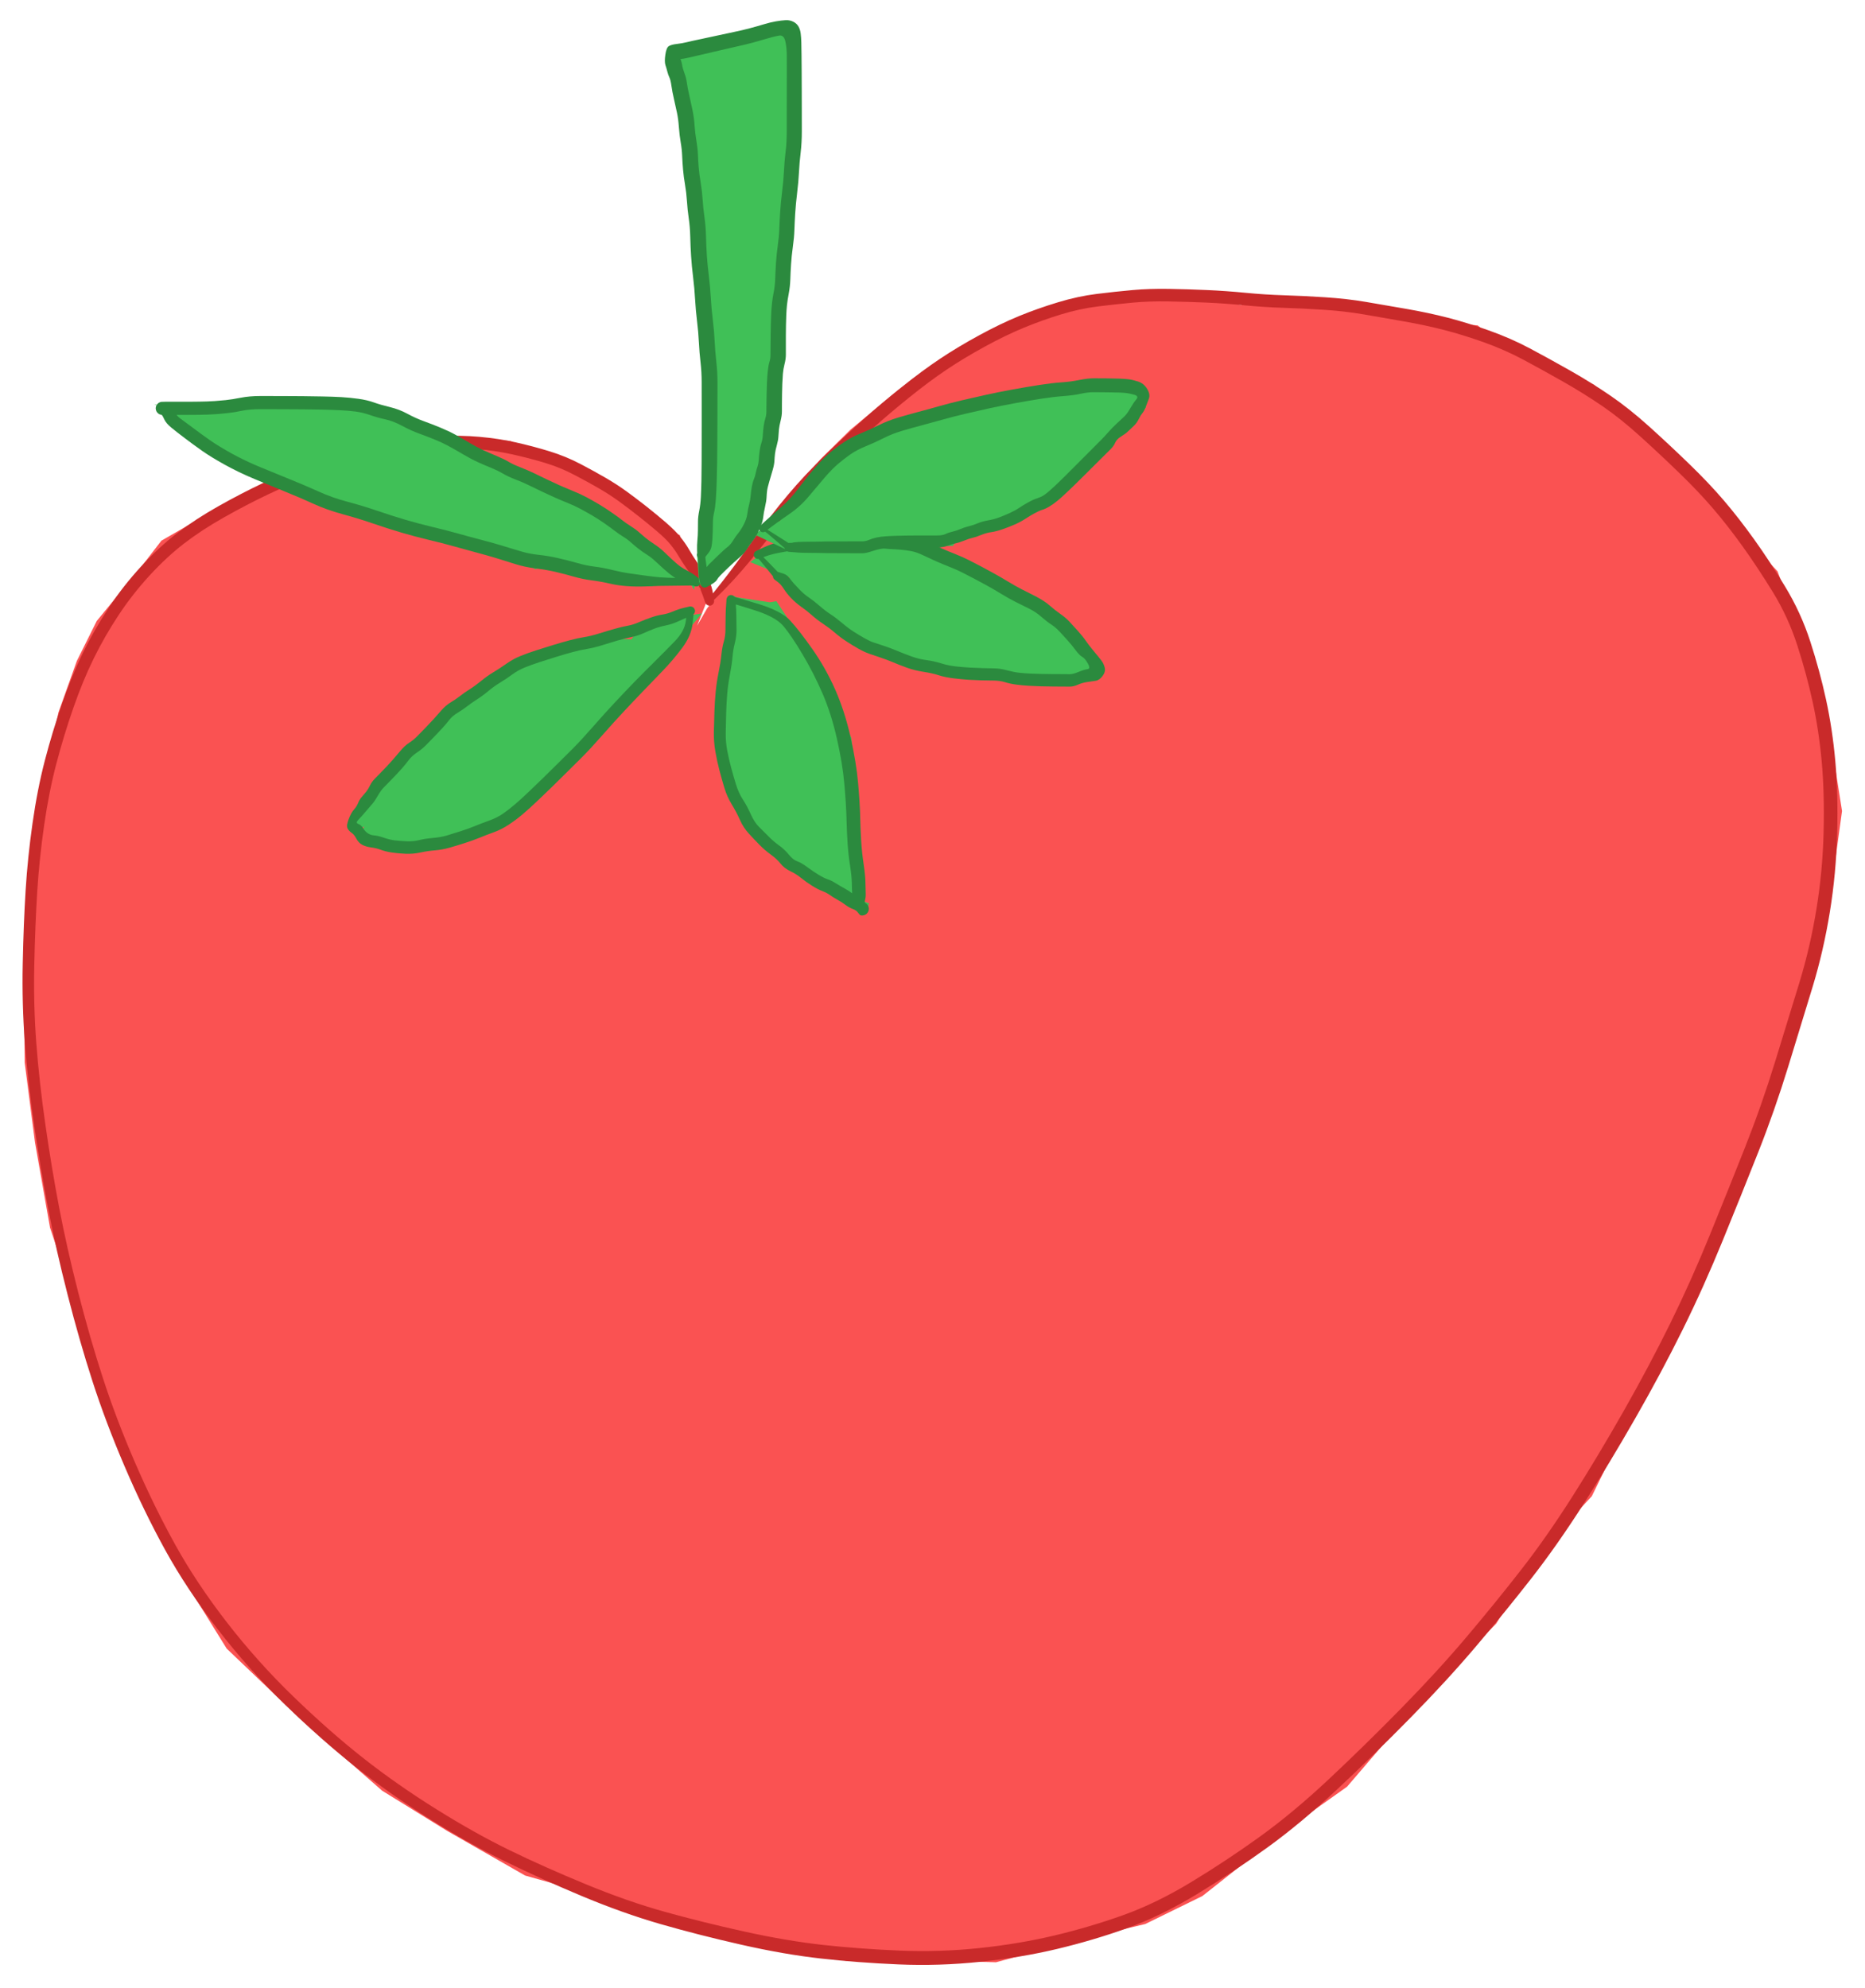 <svg version="1.1" xmlns="http://www.w3.org/2000/svg" viewBox="0 0 707.993 754.763" width="707.993" height="754.763">
  <!-- svg-source:excalidraw -->
  
  <defs>
    <style class="style-fonts">
      @font-face {
        font-family: "Virgil";
        src: url("https://excalidraw.com/Virgil.woff2");
      }
      @font-face {
        font-family: "Cascadia";
        src: url("https://excalidraw.com/Cascadia.woff2");
      }
    </style>
  </defs>
  <g transform="translate(269.371 228.219) rotate(0 84.625 200.024)" stroke="none"><path d="M0.35 -1.87 L1.2 -1.88 L-3.59 -4.65 L-3.79 -9.39 L-4.47 -9.53 L-5.89 -14.72 L-9.71 -19.14 L-11.3 -25.1 L-18.32 -27.54 L-27.02 -34 L-37.06 -41 L-43.6 -47.12 L-48.9 -50.23 L-64.79 -55.78 L-75.54 -60.78 L-92.09 -62.33 L-105.1 -60.79 L-119.4 -61.32 L-137.05 -56.45 L-155.58 -48.97 L-174.84 -39.96 L-190.86 -32.88 L-208.1 -22.96 L-215.87 -12.9 L-232.63 7.5 L-240.2 22.69 L-247.22 42.34 L-251.61 64.62 L-255.41 89.45 L-258.64 114.75 L-260.33 142.3 L-260 175.15 L-256.08 205.53 L-250.38 237.85 L-240.73 266.78 L-229.63 307.46 L-218.93 333.22 L-201.22 368.76 L-183.32 397.65 L-154.74 424.93 L-124.3 451.6 L-99.58 466.88 L-70.02 483.81 L-43.3 491.34 L-10.25 503.76 L18.96 509.38 L52.5 516.32 L78.89 515.85 L108.72 516.74 L141.01 507.99 L165.35 502.23 L187.06 491.6 L218.73 466.6 L241.99 450.09 L271.04 416.21 L298.6 388.19 L315.28 361 L334.9 339.81 L352.47 304.08 L373.32 266.9 L385.86 234.55 L399.93 199.71 L409.54 167.28 L420.62 134.29 L425.6 111.1 L429.9 79.68 L425.16 49.44 L421.92 31.88 L413.99 11.67 L405.42 -11.33 L390.85 -26.82 L380 -42.19 L367.72 -50.9 L351.87 -67.37 L335.65 -82.22 L324.25 -86.36 L303.68 -94.73 L291.61 -104.68 L273.08 -106.32 L260.44 -110.87 L242.94 -113.58 L230.65 -114.1 L212 -113.26 L201.77 -112.36 L184.8 -117.58 L171.17 -118.07 L157.12 -115.97 L145.63 -116.08 L128.76 -111.48 L112.98 -105.25 L100.54 -98.6 L83.64 -86.07 L71.51 -80.04 L53.47 -65.08 L42.15 -53.92 L25.56 -34.4 L16.56 -20 L-0.96 2.78 L-4.75 9.34 L-1.4 0.93" stroke="none" stroke-width="0" fill="#fa5252" fill-rule="evenodd"></path><path fill="#c92a2a" d="M -1.68,0.42 Q -1.68,0.42 -2.53,-2.04 -3.39,-4.50 -4.21,-5.96 -5.04,-7.41 -5.98,-8.61 -6.91,-9.81 -8.66,-12.31 -10.40,-14.81 -11.81,-17.18 -13.22,-19.56 -14.96,-21.65 -16.70,-23.74 -19.87,-26.44 -23.03,-29.14 -26.93,-32.22 -30.82,-35.30 -34.35,-37.86 -37.88,-40.41 -41.82,-42.71 -45.77,-45.01 -51.23,-47.88 -56.69,-50.76 -62.62,-52.54 -68.55,-54.32 -74.86,-55.72 -81.17,-57.12 -88.16,-57.70 -95.14,-58.28 -101.80,-57.90 -108.47,-57.52 -116.93,-56.12 -125.39,-54.71 -133.39,-52.86 -141.39,-51.01 -150.37,-47.73 -159.35,-44.45 -167.55,-40.55 -175.74,-36.65 -184.25,-31.85 -192.76,-27.06 -199.43,-21.93 -206.09,-16.81 -212.63,-9.69 -219.17,-2.56 -224.43,5.42 -229.70,13.41 -233.81,21.80 -237.93,30.18 -241.56,40.62 -245.19,51.06 -248.00,61.78 -250.81,72.50 -252.63,85.19 -254.45,97.87 -255.23,110.18 -256.01,122.49 -256.35,137.82 -256.70,153.15 -255.59,167.80 -254.48,182.44 -252.14,198.76 -249.80,215.07 -246.92,230.20 -244.04,245.33 -239.67,262.47 -235.29,279.60 -230.27,295.06 -225.25,310.51 -218.07,327.12 -210.88,343.72 -202.80,358.30 -194.72,372.88 -183.14,387.82 -171.56,402.76 -157.85,416.01 -144.15,429.25 -131.41,439.27 -118.67,449.29 -103.83,458.56 -89.00,467.83 -75.80,474.25 -62.60,480.68 -46.88,487.15 -31.16,493.63 -17.00,497.58 -2.84,501.53 13.28,505.09 29.40,508.64 43.09,510.15 56.78,511.65 72.04,512.30 87.31,512.94 102.49,511.34 117.67,509.73 130.99,506.55 144.31,503.37 156.86,498.90 169.40,494.43 182.79,486.32 196.18,478.21 208.84,469.09 221.49,459.96 235.00,447.31 248.50,434.65 262.47,420.42 276.43,406.18 287.37,393.23 298.31,380.28 308.01,367.83 317.71,355.39 327.45,340.06 337.19,324.73 347.00,307.48 356.80,290.23 364.74,274.09 372.67,257.96 379.81,240.41 386.95,222.87 393.16,207.18 399.37,191.48 404.51,174.80 409.66,158.11 413.76,144.67 417.86,131.22 420.20,116.83 422.55,102.44 422.91,87.58 423.27,72.72 422.18,60.79 421.08,48.86 418.74,38.20 416.40,27.53 412.91,16.74 409.42,5.95 403.62,-3.47 397.82,-12.90 392.20,-20.74 386.58,-28.57 381.07,-35.01 375.57,-41.45 368.23,-48.56 360.89,-55.68 353.35,-62.50 345.82,-69.33 338.94,-74.04 332.06,-78.74 324.12,-83.27 316.18,-87.79 309.01,-91.62 301.84,-95.45 293.89,-98.29 285.94,-101.12 278.80,-102.96 271.67,-104.79 263.63,-106.20 255.59,-107.62 248.35,-108.86 241.10,-110.10 233.09,-110.62 225.08,-111.14 217.87,-111.36 210.66,-111.58 203.08,-112.31 195.50,-113.05 188.58,-113.35 181.66,-113.65 174.30,-113.78 166.94,-113.91 160.77,-113.34 154.60,-112.77 147.54,-111.90 140.48,-111.03 133.23,-108.80 125.99,-106.57 119.15,-103.74 112.30,-100.91 104.41,-96.59 96.52,-92.27 90.05,-87.93 83.58,-83.60 75.83,-77.36 68.08,-71.12 61.64,-65.33 55.20,-59.54 47.41,-52.04 39.63,-44.54 33.19,-37.03 26.75,-29.53 19.37,-20.21 11.99,-10.89 6.00,-4.79 0.01,1.31 -0.19,1.28 -0.40,1.24 -0.59,1.15 -0.78,1.05 -0.93,0.89 -1.08,0.74 -1.17,0.55 -1.26,0.36 -1.28,0.15 -1.31,-0.06 -1.26,-0.26 -1.22,-0.47 -1.11,-0.65 -1.00,-0.84 -0.84,-0.98 -0.68,-1.11 -0.48,-1.19 -0.29,-1.28 -0.08,-1.29 0.13,-1.30 0.33,-1.25 0.54,-1.19 0.71,-1.07 0.89,-0.96 1.02,-0.79 1.15,-0.62 1.22,-0.42 1.29,-0.22 1.29,-0.01 1.29,0.20 1.23,0.40 1.16,0.60 1.03,0.77 0.91,0.94 0.73,1.06 0.56,1.18 0.35,1.24 0.15,1.30 -0.05,1.29 -0.27,1.28 -0.46,1.20 -0.66,1.13 -0.83,0.99 -0.99,0.85 -1.10,0.67 -1.21,0.49 -1.26,0.28 -1.31,0.08 -1.28,-0.12 -1.26,-0.34 -1.18,-0.53 -1.09,-0.72 -0.94,-0.88 -0.80,-1.03 -0.61,-1.14 -0.42,-1.24 -0.22,-1.27 -0.01,-1.31 -0.01,-1.31 -0.01,-1.31 4.60,-7.14 9.22,-12.97 16.20,-22.77 23.17,-32.57 29.70,-40.32 36.22,-48.06 44.07,-55.63 51.91,-63.20 58.46,-69.07 65.01,-74.94 72.95,-81.28 80.89,-87.62 87.55,-92.06 94.21,-96.50 102.34,-100.93 110.47,-105.36 117.53,-108.25 124.60,-111.14 132.24,-113.45 139.88,-115.76 147.02,-116.64 154.16,-117.52 160.59,-118.10 167.02,-118.68 174.45,-118.55 181.87,-118.42 188.91,-118.10 195.96,-117.79 203.38,-117.07 210.81,-116.35 218.10,-116.12 225.39,-115.90 233.65,-115.36 241.91,-114.83 249.16,-113.60 256.42,-112.37 264.65,-110.93 272.87,-109.50 280.22,-107.61 287.57,-105.72 295.86,-102.76 304.15,-99.81 311.39,-95.96 318.63,-92.11 326.76,-87.50 334.89,-82.88 342.04,-77.97 349.19,-73.07 356.81,-66.19 364.43,-59.32 371.94,-52.04 379.45,-44.77 385.09,-38.16 390.73,-31.55 396.46,-23.56 402.20,-15.57 408.25,-5.61 414.30,4.34 417.87,15.38 421.45,26.43 423.84,37.41 426.23,48.38 427.34,60.61 428.45,72.84 428.06,88.06 427.67,103.27 425.28,118.01 422.88,132.74 418.80,146.21 414.71,159.67 409.52,176.56 404.33,193.44 398.11,209.16 391.89,224.89 384.66,242.60 377.44,260.31 369.40,276.57 361.37,292.83 351.45,310.16 341.53,327.50 331.62,343.01 321.71,358.51 311.94,371.03 302.17,383.55 291.10,396.63 280.02,409.71 265.97,424.01 251.92,438.31 238.17,451.16 224.42,464.01 211.61,473.27 198.80,482.52 184.98,490.90 171.16,499.27 158.34,503.86 145.52,508.44 131.87,511.69 118.22,514.94 102.66,516.57 87.09,518.21 71.64,517.54 56.20,516.88 42.23,515.31 28.26,513.74 12.02,510.06 -4.21,506.38 -18.61,502.24 -33.01,498.09 -48.82,491.46 -64.62,484.82 -78.01,478.25 -91.40,471.67 -106.42,462.24 -121.44,452.81 -134.34,442.62 -147.23,432.44 -161.14,418.95 -175.04,405.47 -186.78,390.23 -198.53,374.99 -206.67,360.21 -214.81,345.42 -222.01,328.61 -229.21,311.80 -234.25,296.21 -239.28,280.62 -243.69,263.37 -248.11,246.11 -251.04,230.89 -253.97,215.67 -256.37,199.22 -258.78,182.77 -259.92,167.92 -261.06,153.06 -260.74,137.63 -260.42,122.21 -259.64,109.72 -258.87,97.24 -257.02,84.30 -255.18,71.36 -252.34,60.46 -249.50,49.56 -245.79,38.86 -242.07,28.15 -237.84,19.50 -233.60,10.85 -228.12,2.55 -222.65,-5.74 -215.82,-13.16 -208.99,-20.57 -202.04,-25.88 -195.09,-31.19 -186.43,-36.06 -177.78,-40.93 -169.37,-44.91 -160.97,-48.89 -151.72,-52.26 -142.46,-55.62 -134.31,-57.51 -126.16,-59.39 -117.45,-60.83 -108.73,-62.27 -101.74,-62.64 -94.75,-63.02 -87.44,-62.39 -80.14,-61.75 -73.66,-60.30 -67.17,-58.85 -60.83,-56.91 -54.50,-54.96 -48.94,-52.03 -43.38,-49.11 -39.23,-46.68 -35.09,-44.26 -31.48,-41.64 -27.88,-39.03 -23.90,-35.89 -19.93,-32.75 -16.47,-29.76 -13.02,-26.76 -11.09,-24.35 -9.15,-21.95 -7.85,-19.69 -6.56,-17.44 -4.91,-14.99 -3.26,-12.54 -2.17,-11.03 -1.08,-9.51 -0.10,-7.56 0.86,-5.60 1.27,-3.01 1.68,-0.42 1.70,-0.21 1.73,-0.00 1.71,0.20 1.68,0.40 1.61,0.60 1.53,0.80 1.42,0.97 1.30,1.14 1.14,1.28 0.99,1.42 0.80,1.52 0.62,1.62 0.41,1.67 0.21,1.72 0.00,1.72 -0.20,1.72 -0.40,1.67 -0.60,1.62 -0.79,1.52 -0.98,1.43 -1.13,1.29 -1.29,1.15 -1.41,0.98 -1.53,0.81 -1.60,0.61 -1.68,0.42 -1.68,0.42 L -1.68,0.42 Z"></path></g><g transform="translate(264.308 220.958) rotate(0 -102.21 -32.971)" stroke="none"><path d="M-0.37 0.52 L-0.84 2.93 L-3.01 -0.61 L-3.78 -2.54 L-9.44 -6 L-11.97 -5.29 L-15.66 -12.71 L-18.78 -14.59 L-22.43 -17.21 L-24.19 -18.74 L-24.73 -20.22 L-32.52 -22.26 L-32.46 -25.86 L-38.7 -27.28 L-45.73 -30.08 L-49.61 -30.98 L-54.41 -35.88 L-60.91 -38.75 L-62.96 -38.45 L-70.04 -43.41 L-74.8 -44.43 L-77.42 -47.4 L-84.94 -50.07 L-87.82 -50.79 L-93.54 -55.46 L-98.02 -57.47 L-106.55 -59.69 L-113.56 -62.37 L-118.71 -64.3 L-123.94 -64.62 L-130.51 -69.46 L-135.05 -68.59 L-143.62 -69.73 L-149.96 -66.48 L-159.71 -69.32 L-165.1 -66.31 L-176.78 -67.87 L-179.49 -65.32 L-186.26 -64.43 L-186.32 -64.97 L-187.31 -66.28 L-191.95 -65.77 L-191.48 -67.72 L-199.12 -64.02 L-200.5 -66.89 L-202.13 -65.67 L-205.86 -67.55 L-201.89 -66.3 L-201.25 -64.86 L-197.85 -60.49 L-193.92 -55.66 L-185.46 -51.47 L-178.29 -44.55 L-163.12 -39.67 L-153.57 -34.21 L-141.63 -31.56 L-131.11 -26.69 L-120.53 -22.84 L-106.09 -19.52 L-97.17 -16.63 L-89.8 -15.82 L-81.26 -14.06 L-73.17 -10.15 L-66.89 -9.51 L-61.25 -4.9 L-50.32 -7.37 L-45.31 -6.25 L-36.59 -3.06 L-29.77 -1.65 L-22.72 1.58 L-16.83 1.64 L-12.29 -0.51 L-7.67 0.55 L0.55 0.16" stroke="none" stroke-width="0" fill="#40c057" fill-rule="evenodd"></path><path fill="#2b8a3e" d="M -0.77,1.54 Q -0.77,1.54 -2.16,1.17 -3.56,0.80 -5.37,-0.08 -7.18,-0.97 -8.75,-2.07 -10.32,-3.16 -12.29,-4.93 -14.26,-6.69 -15.71,-8.05 -17.15,-9.41 -18.85,-10.47 -20.55,-11.54 -22.08,-12.75 -23.61,-13.97 -24.90,-15.13 -26.19,-16.29 -27.81,-17.26 -29.42,-18.24 -30.93,-19.42 -32.45,-20.60 -34.87,-22.29 -37.30,-23.98 -39.54,-25.29 -41.79,-26.60 -44.00,-27.79 -46.20,-28.98 -48.93,-30.07 -51.66,-31.16 -54.18,-32.30 -56.71,-33.44 -59.05,-34.56 -61.39,-35.68 -63.65,-36.79 -65.91,-37.90 -68.66,-38.95 -71.42,-40.01 -73.45,-41.20 -75.48,-42.38 -77.99,-43.40 -80.51,-44.42 -82.96,-45.54 -85.41,-46.65 -88.44,-48.44 -91.48,-50.23 -93.95,-51.57 -96.41,-52.92 -99.25,-54.07 -102.08,-55.22 -105.19,-56.36 -108.30,-57.49 -111.69,-59.31 -115.08,-61.13 -118.04,-61.76 -121.01,-62.40 -123.80,-63.38 -126.59,-64.37 -129.36,-64.72 -132.13,-65.07 -135.22,-65.22 -138.30,-65.38 -142.14,-65.46 -145.97,-65.53 -149.51,-65.56 -153.04,-65.59 -157.06,-65.60 -161.09,-65.62 -165.33,-65.62 -169.56,-65.63 -172.38,-65.03 -175.20,-64.42 -177.89,-64.14 -180.58,-63.85 -182.35,-63.73 -184.12,-63.62 -185.52,-63.56 -186.92,-63.51 -188.16,-63.49 -189.39,-63.47 -190.55,-63.46 -191.71,-63.45 -193.47,-63.45 -195.23,-63.45 -196.60,-63.44 -197.98,-63.44 -199.20,-63.44 -200.42,-63.44 -201.57,-63.44 -202.71,-63.44 -203.01,-63.47 -203.31,-63.51 -203.59,-63.62 -203.88,-63.72 -204.12,-63.89 -204.37,-64.07 -204.57,-64.29 -204.77,-64.52 -204.91,-64.78 -205.05,-65.05 -205.12,-65.34 -205.20,-65.63 -205.20,-65.94 -205.20,-66.24 -205.12,-66.53 -205.05,-66.82 -204.91,-67.09 -204.77,-67.36 -204.57,-67.58 -204.37,-67.81 -204.13,-67.98 -203.88,-68.15 -203.60,-68.26 -203.32,-68.36 -203.02,-68.40 -202.72,-68.44 -201.03,-67.46 -199.35,-66.49 -198.22,-64.72 -197.10,-62.94 -195.72,-61.98 -194.35,-61.01 -191.13,-58.58 -187.90,-56.15 -184.67,-53.88 -181.43,-51.61 -176.36,-48.80 -171.30,-46.00 -165.43,-43.58 -159.56,-41.16 -153.86,-38.84 -148.16,-36.53 -143.16,-34.27 -138.16,-32.00 -132.45,-30.49 -126.75,-28.98 -121.00,-27.02 -115.25,-25.06 -110.37,-23.62 -105.48,-22.18 -100.29,-20.94 -95.10,-19.71 -90.92,-18.54 -86.74,-17.36 -82.47,-16.25 -78.21,-15.14 -74.45,-14.03 -70.68,-12.93 -67.19,-11.83 -63.69,-10.73 -59.93,-10.33 -56.16,-9.93 -52.42,-9.07 -48.67,-8.22 -45.18,-7.22 -41.69,-6.22 -38.54,-5.84 -35.39,-5.46 -31.93,-4.59 -28.47,-3.73 -25.35,-3.28 -22.23,-2.83 -19.01,-2.39 -15.79,-1.96 -13.77,-1.79 -11.75,-1.63 -5.87,-1.47 0.01,-1.31 0.21,-1.27 0.42,-1.24 0.61,-1.14 0.80,-1.03 0.94,-0.88 1.09,-0.72 1.18,-0.53 1.26,-0.34 1.28,-0.13 1.31,0.08 1.26,0.28 1.21,0.49 1.10,0.67 0.99,0.85 0.83,0.99 0.66,1.13 0.47,1.20 0.27,1.28 0.05,1.29 -0.15,1.30 -0.35,1.24 -0.56,1.18 -0.73,1.06 -0.91,0.94 -1.03,0.77 -1.16,0.60 -1.23,0.40 -1.29,0.20 -1.29,-0.01 -1.29,-0.22 -1.22,-0.42 -1.15,-0.62 -1.02,-0.79 -0.89,-0.96 -0.71,-1.07 -0.54,-1.19 -0.33,-1.25 -0.13,-1.30 0.08,-1.29 0.29,-1.28 0.48,-1.20 0.68,-1.11 0.84,-0.98 1.00,-0.84 1.11,-0.65 1.22,-0.47 1.26,-0.26 1.31,-0.06 1.28,0.15 1.26,0.36 1.17,0.55 1.08,0.74 0.93,0.89 0.78,1.05 0.59,1.14 0.40,1.24 0.19,1.28 -0.01,1.31 -0.01,1.31 -0.01,1.31 -5.92,1.38 -11.84,1.44 -13.89,1.48 -15.94,1.53 -19.33,1.67 -22.71,1.81 -26.20,1.57 -29.70,1.33 -32.88,0.58 -36.05,-0.17 -39.61,-0.62 -43.16,-1.08 -46.52,-2.05 -49.88,-3.02 -53.33,-3.83 -56.78,-4.64 -61.03,-5.17 -65.27,-5.71 -68.72,-6.82 -72.18,-7.93 -75.85,-9.05 -79.52,-10.16 -83.82,-11.30 -88.12,-12.44 -92.20,-13.60 -96.28,-14.75 -101.60,-16.02 -106.92,-17.29 -111.91,-18.76 -116.90,-20.23 -122.49,-22.15 -128.07,-24.07 -134.16,-25.73 -140.24,-27.39 -145.15,-29.63 -150.05,-31.87 -155.77,-34.19 -161.48,-36.52 -167.60,-39.07 -173.72,-41.62 -179.02,-44.56 -184.31,-47.50 -187.61,-49.83 -190.92,-52.16 -194.16,-54.62 -197.40,-57.07 -199.34,-58.67 -201.28,-60.27 -202.00,-61.86 -202.71,-63.44 -203.01,-63.47 -203.31,-63.51 -203.59,-63.62 -203.88,-63.72 -204.12,-63.89 -204.37,-64.07 -204.57,-64.29 -204.77,-64.52 -204.91,-64.78 -205.05,-65.05 -205.12,-65.34 -205.20,-65.63 -205.20,-65.94 -205.20,-66.24 -205.13,-66.53 -205.05,-66.82 -204.91,-67.09 -204.77,-67.36 -204.57,-67.58 -204.37,-67.81 -204.13,-67.98 -203.88,-68.15 -203.60,-68.26 -203.32,-68.36 -203.02,-68.40 -202.72,-68.44 -201.57,-68.44 -200.42,-68.44 -199.20,-68.44 -197.99,-68.44 -196.61,-68.44 -195.24,-68.43 -193.49,-68.44 -191.75,-68.45 -190.61,-68.46 -189.48,-68.47 -188.29,-68.49 -187.10,-68.51 -185.77,-68.55 -184.45,-68.59 -182.77,-68.70 -181.10,-68.81 -178.65,-69.06 -176.20,-69.31 -172.89,-69.97 -169.58,-70.62 -165.33,-70.62 -161.08,-70.61 -157.03,-70.60 -152.99,-70.59 -149.44,-70.56 -145.88,-70.53 -141.96,-70.45 -138.03,-70.38 -134.75,-70.20 -131.48,-70.01 -128.20,-69.55 -124.93,-69.10 -122.41,-68.19 -119.89,-67.28 -116.31,-66.42 -112.74,-65.56 -109.65,-63.88 -106.57,-62.20 -103.37,-61.04 -100.17,-59.88 -97.09,-58.60 -94.00,-57.33 -91.46,-55.94 -88.92,-54.55 -86.12,-52.87 -83.32,-51.20 -80.97,-50.12 -78.61,-49.04 -75.77,-47.85 -72.93,-46.67 -71.27,-45.66 -69.61,-44.65 -66.66,-43.51 -63.72,-42.36 -61.48,-41.26 -59.24,-40.16 -56.95,-39.07 -54.66,-37.97 -52.23,-36.87 -49.80,-35.78 -46.82,-34.57 -43.85,-33.36 -41.55,-32.13 -39.26,-30.89 -36.86,-29.47 -34.47,-28.04 -31.92,-26.26 -29.37,-24.49 -28.09,-23.46 -26.82,-22.44 -24.86,-21.20 -22.89,-19.96 -21.71,-18.88 -20.52,-17.81 -19.20,-16.73 -17.88,-15.66 -15.84,-14.31 -13.80,-12.96 -12.40,-11.61 -11.01,-10.27 -9.26,-8.64 -7.52,-7.01 -6.30,-6.08 -5.07,-5.15 -3.28,-4.24 -1.49,-3.33 -0.36,-2.43 0.77,-1.54 0.94,-1.42 1.11,-1.31 1.25,-1.15 1.39,-1.00 1.49,-0.82 1.59,-0.64 1.65,-0.44 1.70,-0.24 1.71,-0.03 1.71,0.17 1.66,0.37 1.62,0.57 1.53,0.76 1.43,0.95 1.30,1.10 1.16,1.26 0.99,1.38 0.83,1.51 0.63,1.58 0.44,1.66 0.23,1.69 0.03,1.72 -0.17,1.70 -0.37,1.68 -0.57,1.61 -0.77,1.54 -0.77,1.54 L -0.77,1.54 Z"></path></g><g transform="translate(262.11 231.948) rotate(0 -62.645 45.06)" stroke="none"><path d="M-0.69 -1.79 L-0.34 1.94 L-5.65 0.66 L-5.46 0.4 L-11.57 4.16 L-15.42 3.61 L-17.91 4.92 L-22.47 10.79 L-30.31 10.32 L-33.85 12.88 L-41.39 14.12 L-44.75 13.85 L-53.13 13.86 L-59.15 16 L-66.9 18.23 L-70.8 23.64 L-73.43 25.92 L-78.22 27.82 L-82.85 31.78 L-86.52 33.6 L-91.02 37.06 L-92.77 40.4 L-98.63 43.95 L-100.62 44.6 L-104.5 50.43 L-106.49 54.38 L-111.85 56.87 L-112.59 58.48 L-114.07 60.59 L-117.49 61.83 L-117.32 64.51 L-120.55 68.11 L-119.74 68.5 L-125.08 73.19 L-126.43 76.61 L-127.19 75.33 L-126.1 77.09 L-129.15 80.93 L-130.4 80.94 L-129.62 83.19 L-128.77 79.34 L-127.22 83.49 L-123.82 81.84 L-125.74 85.56 L-122.14 86.58 L-122.77 87.52 L-118.3 89.27 L-112.27 89.87 L-105.82 89.18 L-100.94 89.29 L-96.44 86.78 L-91.89 87 L-84.43 83.89 L-78.4 82.64 L-74.25 82.13 L-70.12 80.39 L-62.74 75.67 L-59.26 72.23 L-51.11 62.87 L-47.84 59.1 L-40.96 51.06 L-34.63 46.12 L-23.66 32.76 L-16.58 24.39 L-12.52 19.03 L-3.81 10.76 L4.33 0.95 L0.79 1.49" stroke="none" stroke-width="0" fill="#40c057" fill-rule="evenodd"></path><path fill="#2b8a3e" d="M 0.54,1.64 Q 0.54,1.64 -1.28,2.45 -3.12,3.25 -5.10,4.14 -7.08,5.03 -9.45,5.51 -11.82,6.00 -13.81,6.76 -15.79,7.53 -17.91,8.48 -20.03,9.44 -22.47,9.93 -24.90,10.43 -27.63,11.21 -30.35,12.00 -33.42,12.97 -36.49,13.94 -39.23,14.40 -41.97,14.85 -44.85,15.64 -47.72,16.42 -50.85,17.39 -53.98,18.36 -57.20,19.40 -60.43,20.45 -62.98,21.49 -65.53,22.54 -67.68,24.13 -69.83,25.73 -72.19,27.15 -74.54,28.58 -76.63,30.32 -78.71,32.07 -81.04,33.57 -83.36,35.07 -84.84,36.24 -86.32,37.41 -88.36,38.64 -90.40,39.86 -91.56,41.37 -92.73,42.88 -94.02,44.30 -95.30,45.71 -97.12,47.59 -98.94,49.48 -100.35,50.90 -101.75,52.33 -103.78,53.71 -105.81,55.08 -106.97,56.63 -108.13,58.18 -109.40,59.63 -110.68,61.07 -111.87,62.32 -113.05,63.57 -114.19,64.73 -115.32,65.90 -116.42,67.00 -117.52,68.10 -118.74,70.22 -119.95,72.34 -120.99,73.49 -122.02,74.64 -123.45,76.35 -124.89,78.06 -126.06,79.25 -127.22,80.45 -126.12,80.84 -125.02,81.23 -124.28,82.45 -123.54,83.68 -122.47,84.40 -121.40,85.12 -120.05,85.21 -118.70,85.29 -116.46,86.06 -114.22,86.83 -112.35,87.07 -110.47,87.31 -107.81,87.43 -105.15,87.54 -103.01,86.99 -100.88,86.45 -97.77,86.17 -94.67,85.90 -92.38,85.21 -90.10,84.52 -87.17,83.58 -84.23,82.64 -81.80,81.64 -79.36,80.64 -76.36,79.56 -73.35,78.47 -71.08,76.89 -68.82,75.30 -66.58,73.38 -64.35,71.47 -61.51,68.76 -58.66,66.06 -56.18,63.64 -53.70,61.23 -50.76,58.30 -47.81,55.38 -44.66,52.24 -41.52,49.10 -37.08,44.03 -32.64,38.95 -28.80,34.85 -24.97,30.75 -21.44,27.11 -17.90,23.48 -13.82,19.45 -9.74,15.42 -5.97,11.52 -2.19,7.61 -1.75,3.73 -1.30,-0.14 -1.24,-0.34 -1.19,-0.55 -1.07,-0.72 -0.95,-0.90 -0.78,-1.03 -0.61,-1.16 -0.41,-1.22 -0.21,-1.29 0.00,-1.29 0.21,-1.29 0.41,-1.22 0.61,-1.15 0.78,-1.03 0.95,-0.90 1.07,-0.72 1.19,-0.55 1.24,-0.34 1.30,-0.14 1.29,0.07 1.28,0.28 1.20,0.48 1.12,0.67 0.98,0.84 0.84,1.00 0.66,1.11 0.48,1.22 0.27,1.26 0.06,1.31 -0.14,1.28 -0.35,1.26 -0.54,1.17 -0.73,1.08 -0.89,0.93 -1.04,0.79 -1.14,0.60 -1.24,0.41 -1.27,0.20 -1.31,-0.00 -1.27,-0.21 -1.24,-0.42 -1.14,-0.60 -1.04,-0.79 -0.89,-0.94 -0.73,-1.08 -0.54,-1.17 -0.34,-1.26 -0.13,-1.28 0.07,-1.31 0.28,-1.26 0.48,-1.21 0.66,-1.10 0.85,-0.99 0.98,-0.83 1.12,-0.67 1.20,-0.47 1.28,-0.28 1.29,-0.06 1.30,0.14 1.30,0.14 1.30,0.14 0.81,4.75 0.33,9.36 -3.10,13.97 -6.54,18.58 -10.50,22.69 -14.46,26.80 -17.95,30.42 -21.45,34.04 -25.23,38.09 -29.01,42.13 -33.57,47.31 -38.13,52.49 -41.29,55.64 -44.44,58.78 -47.41,61.71 -50.37,64.64 -52.87,67.09 -55.37,69.53 -58.31,72.31 -61.25,75.10 -63.69,77.17 -66.13,79.24 -68.91,81.09 -71.70,82.94 -74.63,84.00 -77.55,85.06 -80.17,86.13 -82.78,87.19 -85.77,88.14 -88.76,89.10 -91.51,89.88 -94.25,90.66 -97.02,90.88 -99.79,91.10 -102.55,91.70 -105.31,92.31 -108.23,92.17 -111.14,92.03 -113.48,91.68 -115.81,91.32 -117.52,90.67 -119.22,90.03 -121.21,89.77 -123.20,89.51 -124.58,88.78 -125.96,88.06 -126.82,86.45 -127.68,84.84 -128.65,84.20 -129.61,83.56 -130.15,82.57 -130.69,81.58 -129.77,79.11 -128.85,76.65 -127.75,75.41 -126.66,74.18 -126.15,72.87 -125.63,71.56 -124.70,70.51 -123.76,69.46 -123.07,68.60 -122.38,67.74 -121.68,66.30 -120.98,64.86 -119.86,63.71 -118.74,62.57 -117.63,61.43 -116.51,60.29 -115.38,59.10 -114.25,57.90 -113.06,56.56 -111.86,55.21 -110.18,53.19 -108.50,51.16 -106.82,50.07 -105.13,48.98 -103.75,47.57 -102.36,46.16 -100.59,44.34 -98.82,42.52 -97.61,41.18 -96.39,39.85 -94.65,37.84 -92.91,35.84 -91.09,34.75 -89.26,33.66 -87.59,32.37 -85.93,31.07 -83.83,29.74 -81.73,28.41 -79.35,26.47 -76.97,24.53 -74.77,23.23 -72.57,21.93 -69.95,20.08 -67.32,18.23 -64.59,17.12 -61.86,16.01 -58.60,14.96 -55.34,13.92 -52.14,12.93 -48.93,11.95 -45.82,11.12 -42.71,10.29 -40.29,9.92 -37.87,9.54 -34.74,8.56 -31.61,7.58 -28.68,6.76 -25.75,5.93 -23.80,5.60 -21.85,5.27 -19.59,4.28 -17.33,3.30 -14.97,2.48 -12.61,1.65 -10.69,1.37 -8.77,1.09 -6.61,0.18 -4.45,-0.73 -2.50,-1.19 -0.54,-1.64 -0.34,-1.69 -0.13,-1.73 0.07,-1.72 0.27,-1.71 0.48,-1.65 0.68,-1.59 0.86,-1.49 1.04,-1.38 1.19,-1.24 1.34,-1.09 1.45,-0.92 1.57,-0.74 1.63,-0.54 1.70,-0.34 1.72,-0.13 1.73,0.07 1.70,0.27 1.66,0.48 1.58,0.67 1.50,0.86 1.37,1.03 1.25,1.20 1.09,1.33 0.92,1.46 0.73,1.55 0.54,1.64 0.54,1.64 L 0.54,1.64 Z"></path></g><g transform="translate(277.497 227.552) rotate(0 23.08 59.348)" stroke="none"><path d="M1.62 -1.48 L0.81 0.5 L-1.13 5.79 L-0.66 6.71 L1.23 13.14 L-0.24 16.35 L-3.04 20.05 L-0.85 26.86 L-5.64 39.35 L-5.38 45.08 L-2.65 53.06 L-5.09 59.42 L-0.7 65.99 L0.37 70.85 L1.16 77.7 L6.6 84.95 L7.54 89.74 L12.82 93.64 L18.67 98.03 L22.24 99.22 L25.99 103.45 L27.15 102.38 L33.38 106.69 L36.23 110.57 L39.54 108.97 L42.78 110.63 L45.4 114.33 L48.95 116.96 L51.1 116.35 L51.31 119.34 L52.42 115.41 L48.63 113.94 L49.17 112.05 L49.92 108.08 L46.95 101.2 L44.84 90.28 L46.23 80.14 L47.43 69.01 L45.68 52.55 L35.98 30.54 L28.2 17.27 L17.23 0.68 L14.72 1.1 L0.88 -0.98" stroke="none" stroke-width="0" fill="#40c057" fill-rule="evenodd"></path><path fill="#2b8a3e" d="M 1.67,1.12 Q 1.67,1.12 1.83,1.89 2.00,3.79 2.04,6.49 2.08,9.19 2.10,11.61 2.11,14.03 1.46,16.60 0.80,19.16 0.58,21.85 0.36,24.53 -0.38,28.39 -1.12,32.25 -1.41,35.63 -1.70,39.00 -1.82,42.95 -1.94,46.90 -1.99,50.47 -2.05,54.05 -1.45,57.26 -0.85,60.47 0.02,63.73 0.89,66.99 1.90,70.25 2.91,73.52 4.48,75.92 6.05,78.33 7.48,81.48 8.90,84.64 10.53,86.25 12.16,87.85 14.19,89.92 16.23,91.98 18.21,93.38 20.20,94.77 21.91,96.85 23.62,98.93 25.15,99.43 26.67,99.94 29.02,101.68 31.37,103.42 33.41,104.64 35.46,105.86 36.80,106.30 38.14,106.73 39.70,107.73 41.26,108.72 42.99,109.65 44.71,110.59 46.25,111.73 47.79,112.87 48.84,113.25 49.88,113.64 50.27,114.35 50.66,115.07 50.93,115.21 51.21,115.35 51.44,115.55 51.68,115.75 51.85,116.01 52.03,116.26 52.15,116.55 52.26,116.83 52.30,117.14 52.34,117.44 52.31,117.75 52.27,118.06 52.17,118.35 52.06,118.64 51.89,118.89 51.72,119.15 51.49,119.36 51.26,119.56 50.99,119.71 50.71,119.86 50.42,119.93 50.12,120.01 49.81,120.02 49.50,120.02 49.20,119.95 48.90,119.88 48.51,118.71 48.13,117.55 47.15,115.82 46.17,114.10 46.04,112.21 45.91,110.32 45.87,107.66 45.82,105.00 45.18,100.91 44.54,96.81 44.25,92.36 43.96,87.91 43.84,82.85 43.71,77.79 43.03,70.06 42.35,62.33 40.21,52.87 38.07,43.40 34.75,35.72 31.43,28.04 27.17,20.88 22.92,13.73 19.90,10.13 16.88,6.53 8.25,3.89 -0.37,1.25 -0.57,1.16 -0.76,1.07 -0.91,0.92 -1.06,0.77 -1.15,0.58 -1.25,0.39 -1.28,0.18 -1.31,-0.02 -1.27,-0.23 -1.23,-0.44 -1.13,-0.63 -1.02,-0.81 -0.86,-0.96 -0.71,-1.10 -0.51,-1.18 -0.32,-1.27 -0.11,-1.29 0.10,-1.30 0.30,-1.25 0.51,-1.20 0.69,-1.09 0.87,-0.98 1.00,-0.81 1.14,-0.65 1.21,-0.45 1.28,-0.25 1.29,-0.04 1.30,0.17 1.24,0.37 1.17,0.57 1.05,0.75 0.93,0.92 0.76,1.04 0.58,1.17 0.38,1.23 0.18,1.30 -0.02,1.29 -0.24,1.29 -0.44,1.21 -0.64,1.14 -0.80,1.01 -0.97,0.88 -1.08,0.70 -1.20,0.52 -1.25,0.31 -1.30,0.11 -1.29,-0.09 -1.27,-0.31 -1.19,-0.50 -1.10,-0.70 -0.96,-0.86 -0.82,-1.01 -0.64,-1.12 -0.45,-1.23 -0.24,-1.27 -0.04,-1.31 0.16,-1.28 0.37,-1.25 0.37,-1.25 0.37,-1.25 9.71,1.52 19.04,4.30 22.48,8.04 25.92,11.78 30.93,18.91 35.93,26.05 39.52,34.15 43.11,42.24 45.34,52.06 47.57,61.87 48.26,69.77 48.94,77.67 49.05,82.62 49.17,87.58 49.43,91.80 49.69,96.03 50.35,100.47 51.01,104.91 51.04,107.46 51.08,110.02 51.14,111.46 51.21,112.90 50.93,113.99 50.66,115.07 50.93,115.21 51.21,115.35 51.44,115.55 51.68,115.75 51.85,116.01 52.03,116.26 52.15,116.54 52.26,116.83 52.30,117.14 52.34,117.44 52.31,117.75 52.27,118.06 52.17,118.35 52.06,118.64 51.89,118.89 51.72,119.15 51.49,119.36 51.26,119.56 50.99,119.71 50.71,119.86 50.42,119.93 50.12,120.01 49.81,120.02 49.50,120.02 49.20,119.95 48.90,119.88 48.24,118.95 47.59,118.02 46.18,117.50 44.77,116.98 43.51,116.01 42.24,115.04 40.34,113.97 38.44,112.90 37.43,112.16 36.41,111.41 34.66,110.73 32.91,110.05 30.67,108.64 28.42,107.23 26.61,105.75 24.80,104.27 22.49,103.16 20.18,102.04 18.81,100.30 17.44,98.56 15.17,96.92 12.89,95.28 10.83,93.19 8.77,91.09 6.73,88.86 4.68,86.62 3.40,83.72 2.12,80.81 0.31,77.86 -1.50,74.91 -2.51,71.54 -3.53,68.16 -4.43,64.72 -5.33,61.27 -5.95,57.63 -6.57,53.99 -6.50,50.37 -6.44,46.74 -6.29,42.67 -6.15,38.60 -5.80,35.00 -5.45,31.39 -4.71,27.76 -3.96,24.13 -3.65,21.08 -3.33,18.03 -2.72,16.01 -2.11,13.99 -2.10,11.59 -2.08,9.19 -2.04,6.49 -2.00,3.79 -1.83,1.89 -1.67,-1.12 -1.64,-0.20 -1.62,-0.40 -1.55,-0.58 -1.48,-0.77 -1.36,-0.94 -1.25,-1.10 -1.10,-1.24 -0.95,-1.37 -0.77,-1.47 -0.59,-1.56 -0.39,-1.61 -0.20,-1.66 0.00,-1.66 0.20,-1.66 0.39,-1.61 0.59,-1.56 0.77,-1.47 0.95,-1.37 1.10,-1.24 1.25,-1.10 1.36,-0.94 1.48,-0.77 1.55,-0.58 1.62,-0.40 1.64,-0.19 1.67,0.00 1.67,0.00 L 1.67,1.12 Z"></path></g><g transform="translate(295.081 218.76) rotate(0 56.051 12.089)" stroke="none"><path d="M1.42 0.88 L1.71 1.05 L1.44 1.41 L4.56 0.21 L3.64 4.46 L4.7 7.31 L9.24 11.78 L15.72 12.52 L19.2 15.95 L24.4 19.42 L28.9 25.56 L34.47 25.43 L38.26 26.65 L37.87 27.18 L45.59 31.06 L49.68 31.94 L57.77 34.66 L62.56 35.59 L67.65 36.16 L73.38 36.24 L80.68 38.28 L81.74 39.24 L86.45 37.57 L91.85 40.14 L97.35 38.2 L100.06 41.33 L105.94 41.37 L109.12 39.42 L112.94 38.52 L115.76 40.45 L115.67 36.28 L119.87 35.88 L120 35.53 L123.32 35.4 L121.79 35.97 L119.74 33.33 L117.08 29.34 L118.37 26.59 L115.28 25.17 L111.8 21.16 L107.35 18.04 L103.78 15.01 L103.06 11.35 L97.88 7.56 L91.94 4.73 L86.2 4.05 L78.7 -1.78 L73.44 -1.27 L72.22 -4.51 L66.67 -5.7 L61.15 -8.54 L56.73 -9.53 L49.32 -13.16 L45.65 -13.03 L40.35 -13.63 L39.21 -15.03 L34.41 -16.55 L27.78 -15.15 L23.86 -13.94 L15.72 -16.58 L11.83 -14.57 L0.34 -9.08 L-7.16 -7.59 L-10.28 -5.38 L1.94 -0.33" stroke="none" stroke-width="0" fill="#40c057" fill-rule="evenodd"></path><path fill="#2b8a3e" d="M 0.74,-1.49 Q 0.74,-1.49 2.20,-1.03 3.66,-0.58 4.59,0.66 5.53,1.90 6.29,2.76 7.05,3.62 8.63,5.25 10.22,6.89 12.01,8.09 13.80,9.30 16.00,11.21 18.20,13.13 20.22,14.45 22.25,15.76 24.55,17.71 26.84,19.66 28.91,21.00 30.99,22.33 33.11,23.53 35.24,24.73 36.61,25.17 37.98,25.60 40.54,26.46 43.10,27.31 45.54,28.34 47.97,29.37 50.81,30.40 53.64,31.44 56.55,31.83 59.45,32.21 62.22,33.08 64.99,33.94 67.78,34.24 70.57,34.54 73.04,34.68 75.51,34.82 77.82,34.88 80.12,34.95 82.37,34.98 84.63,35.01 87.15,35.70 89.66,36.38 91.70,36.62 93.73,36.85 95.85,36.95 97.97,37.05 100.14,37.09 102.30,37.13 104.49,37.15 106.67,37.17 108.23,37.17 109.79,37.18 111.02,37.19 112.25,37.21 114.36,36.32 116.47,35.43 117.73,35.29 119.00,35.15 117.91,33.17 116.83,31.19 115.78,30.63 114.74,30.06 113.24,28.07 111.75,26.07 110.06,24.19 108.36,22.30 107.00,20.85 105.63,19.40 103.99,18.32 102.35,17.25 100.18,15.36 98.00,13.47 95.50,12.25 93.01,11.04 90.57,9.81 88.13,8.59 85.10,6.75 82.08,4.91 79.61,3.55 77.15,2.18 74.84,0.98 72.54,-0.22 70.30,-1.37 68.06,-2.51 65.32,-3.58 62.59,-4.65 60.05,-5.78 57.52,-6.92 55.19,-8.03 52.85,-9.15 50.89,-9.52 48.94,-9.89 46.87,-10.07 44.80,-10.24 42.65,-10.33 40.50,-10.41 37.98,-11.13 35.46,-11.86 33.47,-12.09 31.48,-12.33 28.76,-12.44 26.05,-12.54 22.99,-12.60 19.94,-12.65 17.67,-12.09 15.41,-11.53 11.09,-10.73 6.78,-9.94 2.41,-9.22 -1.95,-8.49 -4.46,-7.54 -6.96,-6.58 -7.15,-6.56 -7.35,-6.54 -7.54,-6.57 -7.73,-6.59 -7.92,-6.66 -8.10,-6.74 -8.26,-6.85 -8.41,-6.96 -8.54,-7.11 -8.67,-7.26 -8.76,-7.43 -8.85,-7.60 -8.89,-7.79 -8.93,-7.98 -8.93,-8.18 -8.93,-8.37 -8.88,-8.56 -8.83,-8.75 -8.74,-8.92 -8.65,-9.09 -8.52,-9.24 -8.38,-9.38 -8.22,-9.49 -8.06,-9.60 -7.88,-9.67 -7.69,-9.73 -3.36,-5.30 0.97,-0.87 1.09,-0.69 1.20,-0.51 1.25,-0.31 1.30,-0.10 1.29,0.10 1.27,0.31 1.19,0.51 1.10,0.70 0.96,0.86 0.82,1.02 0.63,1.12 0.45,1.23 0.24,1.27 0.03,1.31 -0.17,1.28 -0.38,1.25 -0.57,1.16 -0.76,1.06 -0.91,0.91 -1.06,0.76 -1.16,0.57 -1.25,0.38 -1.28,0.17 -1.31,-0.03 -1.27,-0.24 -1.23,-0.45 -1.12,-0.63 -1.02,-0.82 -0.86,-0.96 -0.70,-1.10 -0.51,-1.19 -0.31,-1.27 -0.10,-1.29 0.10,-1.30 0.31,-1.25 0.51,-1.20 0.69,-1.09 0.87,-0.97 1.00,-0.81 1.14,-0.64 1.21,-0.44 1.28,-0.24 1.29,-0.03 1.30,0.17 1.23,0.38 1.17,0.58 1.05,0.75 0.92,0.92 0.75,1.05 0.58,1.17 0.38,1.23 0.17,1.30 -0.03,1.29 -0.24,1.28 -0.44,1.21 -0.64,1.14 -0.81,1.01 -0.97,0.87 -0.97,0.87 -0.97,0.87 -3.97,-2.85 -6.96,-6.58 -7.15,-6.56 -7.35,-6.54 -7.54,-6.57 -7.73,-6.59 -7.91,-6.66 -8.10,-6.74 -8.26,-6.85 -8.41,-6.96 -8.54,-7.11 -8.67,-7.26 -8.76,-7.43 -8.85,-7.60 -8.89,-7.79 -8.93,-7.98 -8.93,-8.18 -8.93,-8.37 -8.88,-8.56 -8.83,-8.75 -8.74,-8.92 -8.65,-9.09 -8.52,-9.24 -8.38,-9.38 -8.22,-9.49 -8.06,-9.60 -7.88,-9.67 -7.69,-9.73 -5.25,-10.90 -2.80,-12.07 1.49,-13.37 5.79,-14.67 9.99,-15.66 14.20,-16.64 17.09,-17.30 19.99,-17.96 23.13,-17.91 26.27,-17.86 29.22,-17.73 32.16,-17.59 34.57,-17.26 36.98,-16.93 38.87,-16.32 40.75,-15.70 43.01,-15.62 45.28,-15.54 47.65,-15.31 50.02,-15.09 52.56,-14.52 55.10,-13.96 57.40,-12.87 59.69,-11.77 62.12,-10.69 64.54,-9.61 67.51,-8.44 70.48,-7.26 72.75,-6.10 75.02,-4.95 77.37,-3.71 79.73,-2.47 82.29,-1.05 84.85,0.36 87.69,2.09 90.52,3.82 92.97,5.05 95.41,6.27 98.45,7.85 101.48,9.43 103.42,11.14 105.35,12.85 107.42,14.29 109.49,15.74 110.90,17.25 112.32,18.76 114.20,20.87 116.08,22.98 117.05,24.43 118.03,25.89 120.01,28.28 122.00,30.66 122.96,31.91 123.93,33.15 124.30,34.72 124.67,36.29 123.47,37.88 122.27,39.47 120.88,39.69 119.48,39.91 117.67,40.16 115.85,40.41 114.17,41.15 112.50,41.90 111.13,41.91 109.77,41.92 108.20,41.90 106.62,41.89 104.41,41.87 102.20,41.84 99.96,41.79 97.73,41.73 95.44,41.59 93.16,41.46 90.77,41.15 88.39,40.83 86.46,40.23 84.53,39.64 82.26,39.61 80.00,39.59 77.62,39.53 75.24,39.46 72.63,39.31 70.03,39.15 66.82,38.75 63.61,38.35 61.20,37.57 58.78,36.79 55.43,36.28 52.09,35.77 49.13,34.70 46.17,33.62 43.91,32.66 41.64,31.69 39.07,30.84 36.51,29.99 34.75,29.37 32.99,28.75 30.73,27.47 28.47,26.20 26.16,24.68 23.85,23.17 21.79,21.39 19.72,19.61 17.44,18.10 15.16,16.59 13.17,14.83 11.18,13.07 9.06,11.57 6.93,10.07 5.26,8.31 3.59,6.56 2.49,4.83 1.39,3.11 0.32,2.30 -0.74,1.49 -0.91,1.38 -1.08,1.27 -1.21,1.12 -1.35,0.97 -1.45,0.79 -1.54,0.62 -1.60,0.42 -1.65,0.23 -1.65,0.03 -1.66,-0.16 -1.61,-0.36 -1.57,-0.56 -1.48,-0.74 -1.39,-0.92 -1.26,-1.07 -1.13,-1.22 -0.96,-1.34 -0.80,-1.46 -0.61,-1.53 -0.43,-1.61 -0.23,-1.64 -0.03,-1.66 0.16,-1.64 0.36,-1.62 0.55,-1.56 0.74,-1.49 0.74,-1.49 L 0.74,-1.49 Z"></path></g><g transform="translate(299.477 207.77) rotate(0 61.546 -30.773)" stroke="none"><path d="M-0.32 -1.01 L2.75 -0.01 L4.7 0.55 L6.78 -1.21 L10.73 0.96 L11.49 0.7 L14 -1.69 L13.9 0.01 L16.15 1.12 L16.48 1.41 L21.05 0.25 L23.92 -0.05 L25.61 0.95 L25.91 1.08 L28.56 -1.18 L30.02 0.58 L34.43 -2.32 L37.58 -1.55 L43.01 -1.72 L47.4 -0.36 L47.9 -2.83 L53.48 -3.11 L56.51 -0.53 L62.27 -0.5 L65.31 -5.52 L64.82 -3.06 L68.96 -5.74 L73.02 -6.51 L75.56 -8.94 L79.78 -10.43 L87.04 -12.51 L91.44 -14.22 L90.35 -13.64 L97.97 -18.48 L98.66 -16.58 L99.14 -21.48 L104.38 -23.97 L104.58 -25.66 L107.93 -25.5 L109.32 -28.53 L111.15 -30.67 L116.02 -31.41 L115.52 -34.62 L118.97 -37.24 L122.15 -38.09 L124.07 -42.58 L121.55 -43.47 L126.68 -43.44 L126.47 -44.58 L128.34 -48.02 L130.7 -51.43 L133.45 -51.57 L135.62 -53.08 L132.62 -57.17 L134.67 -58.41 L135.69 -59.3 L132.1 -59.74 L125.92 -62.48 L126.78 -61.19 L121.2 -60.46 L114.61 -62.72 L108.04 -61 L101.71 -57.51 L92.97 -61.11 L84.64 -56.75 L71.97 -53.59 L65.17 -52.9 L53.8 -51.09 L48.29 -48.4 L37.69 -45.67 L33.83 -45.12 L24.67 -40.84 L19.85 -36.39 L15.41 -34.11 L12 -27.32 L3.98 -19.83 L-3.4 -10.09 L-10.09 -7.16 L-13.03 -4.85 L-0.49 1.12" stroke="none" stroke-width="0" fill="#40c057" fill-rule="evenodd"></path><path fill="#2b8a3e" d="M 1.13,-1.68 Q 1.13,-1.68 1.89,-1.87 3.79,-2.06 5.22,-2.08 6.66,-2.11 7.90,-2.12 9.15,-2.13 10.31,-2.14 11.47,-2.15 12.59,-2.18 13.72,-2.22 15.03,-2.23 16.34,-2.24 18.38,-2.24 20.42,-2.25 21.50,-2.25 22.58,-2.25 23.67,-2.26 24.76,-2.26 25.86,-2.26 26.95,-2.26 28.02,-2.26 29.10,-2.26 30.46,-2.83 31.83,-3.41 33.36,-3.73 34.90,-4.05 36.90,-4.18 38.89,-4.32 40.98,-4.37 43.07,-4.42 44.59,-4.44 46.10,-4.46 48.01,-4.47 49.93,-4.48 52.00,-4.48 54.08,-4.49 56.19,-4.48 58.30,-4.48 59.45,-5.03 60.59,-5.59 62.07,-5.92 63.55,-6.26 65.16,-6.95 66.78,-7.63 68.36,-8.00 69.94,-8.38 71.63,-9.09 73.31,-9.80 75.61,-10.21 77.91,-10.61 79.84,-11.34 81.76,-12.07 83.85,-13.01 85.93,-13.95 87.31,-14.90 88.68,-15.84 90.69,-16.97 92.70,-18.10 94.36,-18.64 96.02,-19.19 96.97,-19.88 97.92,-20.57 98.97,-21.48 100.01,-22.38 101.09,-23.40 102.17,-24.42 103.25,-25.48 104.34,-26.55 105.43,-27.63 106.53,-28.72 107.62,-29.82 108.71,-30.91 109.81,-32.01 110.91,-33.11 112.00,-34.21 113.10,-35.31 114.20,-36.41 115.29,-37.51 116.39,-38.61 117.48,-39.72 118.56,-40.79 119.64,-41.86 121.22,-43.66 122.81,-45.47 124.60,-47.11 126.39,-48.75 127.43,-49.75 128.46,-50.76 129.62,-52.80 130.79,-54.84 131.87,-56.12 132.96,-57.40 131.11,-57.91 129.25,-58.43 128.08,-58.56 126.91,-58.69 125.20,-58.75 123.48,-58.81 120.85,-58.83 118.21,-58.86 115.83,-58.87 113.44,-58.89 110.80,-58.29 108.16,-57.69 104.22,-57.40 100.27,-57.10 95.62,-56.37 90.97,-55.64 85.82,-54.70 80.67,-53.75 75.98,-52.73 71.30,-51.70 66.78,-50.64 62.26,-49.57 58.49,-48.50 54.73,-47.43 50.55,-46.33 46.37,-45.23 42.75,-44.14 39.14,-43.06 35.90,-41.41 32.65,-39.77 29.20,-38.36 25.75,-36.95 23.30,-35.24 20.85,-33.52 18.56,-31.56 16.26,-29.59 13.48,-26.34 10.69,-23.09 7.48,-19.24 4.26,-15.39 0.00,-12.50 -4.24,-9.60 -6.59,-7.80 -8.93,-6.01 -9.08,-5.92 -9.23,-5.83 -9.40,-5.78 -9.57,-5.72 -9.75,-5.72 -9.93,-5.71 -10.10,-5.74 -10.28,-5.78 -10.44,-5.85 -10.60,-5.93 -10.74,-6.04 -10.88,-6.15 -10.99,-6.29 -11.10,-6.43 -11.17,-6.59 -11.24,-6.76 -11.27,-6.93 -11.30,-7.11 -11.29,-7.29 -11.27,-7.46 -11.22,-7.63 -11.16,-7.80 -11.07,-7.95 -10.98,-8.10 -10.85,-8.23 -10.72,-8.35 -4.97,-4.70 0.77,-1.06 0.92,-0.90 1.07,-0.75 1.16,-0.56 1.25,-0.37 1.28,-0.16 1.31,0.04 1.27,0.25 1.22,0.46 1.12,0.64 1.01,0.83 0.85,0.97 0.69,1.11 0.50,1.19 0.30,1.27 0.09,1.29 -0.11,1.30 -0.32,1.25 -0.52,1.20 -0.70,1.08 -0.88,0.97 -1.01,0.80 -1.14,0.63 -1.22,0.43 -1.29,0.23 -1.29,0.02 -1.29,-0.18 -1.23,-0.39 -1.17,-0.59 -1.04,-0.76 -0.92,-0.93 -0.74,-1.05 -0.57,-1.18 -0.36,-1.24 -0.16,-1.30 0.04,-1.29 0.25,-1.28 0.45,-1.21 0.65,-1.13 0.82,-1.00 0.98,-0.86 1.09,-0.68 1.21,-0.50 1.26,-0.30 1.30,-0.09 1.29,0.11 1.27,0.32 1.18,0.52 1.10,0.71 0.95,0.87 0.81,1.03 0.62,1.13 0.44,1.23 0.23,1.27 0.02,1.31 -0.18,1.28 -0.39,1.25 -0.58,1.15 -0.77,1.06 -0.77,1.06 -0.77,1.06 -4.85,-2.47 -8.93,-6.01 -9.08,-5.92 -9.23,-5.83 -9.40,-5.78 -9.57,-5.72 -9.75,-5.72 -9.93,-5.71 -10.10,-5.74 -10.28,-5.78 -10.44,-5.85 -10.60,-5.93 -10.74,-6.04 -10.88,-6.15 -10.99,-6.29 -11.10,-6.43 -11.17,-6.59 -11.24,-6.76 -11.27,-6.93 -11.30,-7.11 -11.29,-7.29 -11.27,-7.46 -11.22,-7.63 -11.16,-7.80 -11.07,-7.95 -10.98,-8.10 -10.85,-8.23 -10.72,-8.35 -8.52,-10.33 -6.31,-12.30 -2.85,-15.31 0.61,-18.32 3.66,-22.42 6.72,-26.51 9.78,-30.06 12.83,-33.60 15.35,-35.73 17.87,-37.87 20.81,-39.84 23.75,-41.81 27.02,-43.14 30.30,-44.47 33.96,-46.28 37.62,-48.09 41.32,-49.20 45.03,-50.31 49.16,-51.40 53.29,-52.49 57.17,-53.60 61.05,-54.70 65.61,-55.78 70.17,-56.85 74.94,-57.90 79.72,-58.95 84.93,-59.90 90.15,-60.85 95.02,-61.61 99.89,-62.37 103.48,-62.61 107.06,-62.85 110.25,-63.51 113.44,-64.16 115.85,-64.15 118.27,-64.14 120.97,-64.12 123.67,-64.09 125.59,-64.02 127.52,-63.95 128.96,-63.78 130.40,-63.61 132.55,-62.93 134.71,-62.25 135.99,-60.14 137.28,-58.04 136.64,-56.37 136.00,-54.70 135.46,-53.27 134.92,-51.83 134.23,-50.98 133.54,-50.14 132.82,-48.69 132.11,-47.24 130.99,-46.14 129.86,-45.05 128.76,-44.02 127.66,-42.99 126.08,-42.04 124.50,-41.09 123.89,-39.75 123.29,-38.40 122.17,-37.28 121.04,-36.16 119.94,-35.06 118.84,-33.96 117.73,-32.87 116.63,-31.77 115.53,-30.68 114.43,-29.58 113.33,-28.48 112.22,-27.39 111.11,-26.29 110.01,-25.20 108.89,-24.10 107.78,-23.01 106.64,-21.92 105.51,-20.83 104.33,-19.75 103.16,-18.66 101.88,-17.60 100.60,-16.54 99.05,-15.58 97.51,-14.62 96.27,-14.25 95.03,-13.88 93.19,-12.87 91.35,-11.85 89.61,-10.71 87.88,-9.58 85.62,-8.60 83.36,-7.62 81.01,-6.81 78.66,-6.00 76.85,-5.75 75.05,-5.51 73.01,-4.69 70.98,-3.86 69.75,-3.60 68.53,-3.34 66.52,-2.53 64.51,-1.73 63.42,-1.52 62.33,-1.32 60.38,-0.61 58.44,0.08 56.26,0.09 54.09,0.10 52.02,0.11 49.95,0.11 48.05,0.12 46.16,0.13 44.67,0.15 43.18,0.17 41.18,0.22 39.17,0.26 37.48,0.35 35.78,0.44 34.58,0.66 33.39,0.88 31.29,1.57 29.19,2.26 28.07,2.26 26.95,2.26 25.86,2.26 24.76,2.26 23.67,2.26 22.58,2.25 21.50,2.25 20.42,2.25 18.38,2.24 16.34,2.24 15.03,2.23 13.72,2.22 12.59,2.18 11.47,2.15 10.31,2.14 9.15,2.13 7.90,2.12 6.66,2.11 5.22,2.08 3.79,2.06 1.89,1.87 -1.13,1.68 -0.20,1.65 -0.40,1.63 -0.59,1.56 -0.78,1.48 -0.94,1.37 -1.11,1.25 -1.25,1.10 -1.38,0.95 -1.47,0.77 -1.57,0.59 -1.62,0.39 -1.67,0.20 -1.67,-0.00 -1.67,-0.20 -1.62,-0.39 -1.57,-0.59 -1.47,-0.77 -1.38,-0.95 -1.25,-1.10 -1.11,-1.25 -0.94,-1.37 -0.78,-1.48 -0.59,-1.56 -0.40,-1.63 -0.20,-1.65 0.00,-1.68 0.00,-1.68 L 1.13,-1.68 Z"></path></g><g transform="translate(266.311 210.617) rotate(0 11.486 -94.183)" stroke="none"><path d="M1.99 -1.51 L1.67 -1.93 L2.71 -2.8 L-0.44 -4.43 L2.82 -4.94 L-0.05 -5.99 L2.59 -9.52 L1.77 -13.99 L3.15 -16.04 L3.85 -22.99 L1.52 -28.37 L2.82 -36.16 L4.51 -42.15 L2.26 -53.76 L1.89 -58 L2.61 -68.05 L4.28 -74.8 L1.14 -83.69 L3.15 -89.91 L0.56 -99.23 L-0.61 -109.08 L0.43 -114.55 L-1.25 -121.83 L0.21 -128.35 L-2.66 -137.12 L-2.85 -144.31 L-6.33 -148.3 L-4.54 -152.97 L-5.87 -159.54 L-7.8 -162.76 L-5.09 -171.06 L-9.21 -172.94 L-10.38 -180.73 L-10.95 -185.64 L-10.69 -186.78 L-8.85 -188.29 L-11.63 -189.04 L-12.34 -191.42 L-11.53 -192.61 L-7.9 -190.26 L-4.55 -190.39 L1.3 -191.51 L6.2 -192.86 L15.42 -194.22 L21.54 -197.65 L24.39 -198.75 L29.59 -201.87 L35.58 -201.86 L34.96 -199.9 L36.25 -200.65 L36.65 -197.59 L34.2 -194.16 L36.62 -191.61 L36.5 -181.19 L34.61 -175.03 L35.09 -166.12 L36.75 -157.87 L36.27 -150.61 L33.99 -144.06 L35.2 -135.8 L30.74 -126.26 L32.46 -121.99 L33.78 -116.2 L29.49 -107.05 L31.65 -101.16 L31.62 -99.09 L27.89 -93.64 L29.96 -89.68 L28.39 -83.78 L28.15 -82.15 L30.37 -79.65 L27.58 -75.28 L30.95 -72.73 L28.03 -69.74 L28.09 -66.3 L28.24 -60.48 L26.72 -56.62 L28.73 -53.52 L29.56 -52.28 L24.41 -46.06 L25.69 -43.24 L25.14 -42.76 L25.64 -37.32 L25.05 -36.65 L26.3 -30.74 L21.22 -29.12 L22.36 -25.61 L19.58 -23.48 L19.48 -19.85 L21.98 -18.82 L20.14 -14.77 L20.02 -9.67 L17.21 -8.7 L18.78 -7.52 L14.88 -3.13 L13.67 0.95 L9.83 0.42 L8.04 3.5 L7.57 3.11 L3.6 7.16 L4.96 7.27 L1.38 9.06 L0.27 10.82 L-0.17 11.84 L-0.93 10.16 L-1.73 -0.38" stroke="none" stroke-width="0" fill="#40c057" fill-rule="evenodd"></path><path fill="#2b8a3e" d="M -1.64,-0.54 Q -1.64,-0.54 -1.69,-2.03 -1.74,-3.51 -1.57,-5.47 -1.39,-7.42 -1.37,-9.24 -1.35,-11.06 -1.34,-12.73 -1.34,-14.40 -0.87,-16.72 -0.40,-19.04 -0.25,-21.89 -0.11,-24.74 -0.04,-28.19 0.01,-31.64 0.03,-34.87 0.05,-38.10 0.05,-42.11 0.06,-46.13 0.06,-50.04 0.06,-53.94 0.06,-57.81 0.05,-61.67 0.05,-65.51 0.05,-69.35 -0.37,-73.02 -0.80,-76.68 -1.00,-80.61 -1.19,-84.54 -1.70,-88.70 -2.21,-92.86 -2.44,-96.98 -2.67,-101.09 -3.19,-105.34 -3.72,-109.59 -3.95,-113.29 -4.19,-116.99 -4.28,-120.78 -4.38,-124.56 -4.85,-127.74 -5.32,-130.92 -5.53,-134.22 -5.75,-137.52 -6.26,-140.48 -6.77,-143.44 -7.01,-146.21 -7.25,-148.98 -7.35,-151.49 -7.45,-154.00 -7.91,-156.61 -8.36,-159.21 -8.59,-162.31 -8.81,-165.41 -9.31,-167.79 -9.81,-170.17 -10.46,-172.99 -11.11,-175.81 -11.42,-178.03 -11.73,-180.24 -12.19,-181.21 -12.65,-182.17 -12.97,-183.41 -13.28,-184.65 -13.70,-185.92 -14.12,-187.19 -13.73,-189.86 -13.35,-192.53 -12.41,-193.11 -11.47,-193.69 -9.38,-193.93 -7.30,-194.17 -5.50,-194.62 -3.69,-195.07 -0.58,-195.71 2.52,-196.34 5.56,-197.03 8.60,-197.72 12.14,-198.44 15.68,-199.17 18.41,-199.91 21.15,-200.64 23.63,-201.39 26.10,-202.14 28.23,-202.51 30.35,-202.87 31.94,-202.96 33.52,-203.04 34.85,-202.36 36.18,-201.68 36.82,-200.54 37.47,-199.39 37.65,-197.90 37.84,-196.40 37.89,-194.51 37.95,-192.62 37.97,-189.63 38.00,-186.64 38.02,-183.61 38.03,-180.58 38.05,-176.66 38.06,-172.73 38.07,-168.86 38.08,-164.99 38.08,-160.70 38.08,-156.41 37.63,-152.65 37.18,-148.90 37.00,-145.28 36.82,-141.65 36.29,-137.33 35.77,-133.00 35.56,-129.53 35.35,-126.06 35.26,-123.27 35.17,-120.47 34.67,-116.92 34.18,-113.36 33.99,-110.26 33.79,-107.16 33.71,-104.52 33.62,-101.88 33.12,-99.19 32.61,-96.51 32.43,-94.70 32.25,-92.90 32.17,-90.85 32.09,-88.80 32.06,-87.04 32.02,-85.28 32.02,-83.22 32.02,-81.15 32.02,-79.39 32.02,-77.63 32.02,-75.99 32.02,-74.35 31.52,-72.40 31.03,-70.45 30.89,-68.72 30.75,-66.98 30.67,-64.90 30.60,-62.82 30.57,-61.04 30.54,-59.27 30.53,-57.63 30.52,-56.00 30.52,-54.41 30.52,-52.83 30.03,-50.89 29.54,-48.95 29.40,-47.64 29.26,-46.32 29.19,-44.88 29.11,-43.44 28.58,-41.55 28.05,-39.67 27.90,-38.38 27.75,-37.09 27.68,-35.66 27.60,-34.23 27.06,-32.35 26.52,-30.47 25.77,-27.94 25.02,-25.40 24.89,-24.26 24.75,-23.12 24.69,-21.75 24.62,-20.38 24.11,-18.16 23.60,-15.94 23.44,-14.39 23.27,-12.84 22.63,-11.23 21.99,-9.63 21.31,-8.21 20.63,-6.78 19.28,-5.04 17.94,-3.29 17.08,-1.92 16.22,-0.55 14.62,0.84 13.03,2.25 12.08,3.10 11.14,3.95 10.30,4.75 9.47,5.54 8.67,6.32 7.88,7.10 7.12,7.87 6.35,8.63 5.79,9.59 5.23,10.54 2.18,12.15 -0.85,13.77 -1.08,6.90 -1.31,0.04 -1.28,-0.16 -1.25,-0.37 -1.16,-0.56 -1.07,-0.76 -0.92,-0.91 -0.77,-1.06 -0.58,-1.15 -0.39,-1.25 -0.18,-1.28 0.02,-1.31 0.23,-1.27 0.44,-1.23 0.63,-1.13 0.81,-1.02 0.95,-0.87 1.10,-0.71 1.18,-0.51 1.27,-0.32 1.29,-0.11 1.30,0.09 1.25,0.30 1.20,0.51 1.09,0.69 0.98,0.87 0.81,1.00 0.65,1.13 0.45,1.21 0.25,1.28 0.04,1.29 -0.17,1.30 -0.37,1.24 -0.57,1.17 -0.75,1.05 -0.92,0.93 -1.04,0.76 -1.17,0.58 -1.23,0.38 -1.30,0.18 -1.29,-0.02 -1.29,-0.24 -1.21,-0.44 -1.14,-0.64 -1.01,-0.80 -0.88,-0.97 -0.70,-1.08 -0.52,-1.20 -0.31,-1.25 -0.11,-1.30 0.09,-1.29 0.31,-1.27 0.50,-1.19 0.70,-1.11 0.86,-0.96 1.01,-0.82 1.12,-0.64 1.23,-0.45 1.27,-0.25 1.31,-0.04 1.31,-0.04 1.31,-0.04 1.94,4.74 2.56,9.53 0.96,9.54 -0.63,9.56 -0.25,8.44 0.11,7.31 1.09,5.85 2.08,4.38 2.88,3.59 3.68,2.81 4.49,2.01 5.31,1.21 6.19,0.36 7.08,-0.48 8.09,-1.43 9.11,-2.38 10.08,-3.13 11.04,-3.88 12.05,-5.52 13.06,-7.16 14.04,-8.34 15.02,-9.53 16.08,-11.59 17.14,-13.66 17.38,-15.53 17.62,-17.40 18.08,-19.10 18.53,-20.79 18.65,-22.41 18.78,-24.04 19.09,-25.80 19.41,-27.57 19.87,-28.65 20.33,-29.73 20.57,-30.99 20.82,-32.24 21.23,-33.42 21.65,-34.61 21.74,-36.24 21.84,-37.87 22.10,-39.65 22.35,-41.42 22.77,-42.60 23.18,-43.79 23.27,-45.42 23.36,-47.04 23.59,-48.81 23.83,-50.57 24.22,-51.74 24.62,-52.91 24.63,-54.48 24.65,-56.05 24.66,-57.71 24.68,-59.38 24.72,-61.20 24.76,-63.03 24.84,-65.28 24.93,-67.53 25.16,-69.77 25.40,-72.02 25.79,-73.22 26.18,-74.42 26.18,-76.04 26.18,-77.66 26.20,-79.43 26.22,-81.20 26.24,-83.30 26.27,-85.40 26.31,-87.22 26.35,-89.03 26.44,-91.27 26.54,-93.50 26.76,-95.55 26.98,-97.60 27.43,-99.83 27.88,-102.07 27.97,-104.80 28.06,-107.53 28.27,-110.84 28.49,-114.16 28.95,-117.41 29.42,-120.67 29.52,-123.54 29.62,-126.41 29.85,-130.06 30.08,-133.70 30.59,-137.82 31.11,-141.94 31.30,-145.77 31.49,-149.59 31.92,-153.00 32.35,-156.41 32.35,-160.70 32.35,-164.98 32.36,-168.85 32.37,-172.72 32.37,-176.65 32.38,-180.57 32.38,-183.59 32.38,-186.61 32.37,-189.55 32.37,-192.49 31.81,-194.95 31.26,-197.40 29.48,-197.11 27.71,-196.83 25.15,-196.05 22.60,-195.28 19.72,-194.50 16.84,-193.72 13.37,-192.96 9.90,-192.20 6.81,-191.45 3.73,-190.70 0.72,-190.03 -2.28,-189.36 -4.53,-188.81 -6.78,-188.26 -8.66,-188.13 -10.54,-188.00 -9.74,-189.10 -8.95,-190.20 -8.28,-188.87 -7.62,-187.53 -7.37,-186.01 -7.12,-184.49 -6.47,-182.79 -5.81,-181.10 -5.55,-179.13 -5.29,-177.16 -4.61,-174.27 -3.94,-171.37 -3.38,-168.60 -2.83,-165.83 -2.64,-163.03 -2.46,-160.22 -1.95,-157.23 -1.45,-154.24 -1.36,-151.86 -1.27,-149.48 -1.06,-146.96 -0.85,-144.44 -0.30,-141.17 0.23,-137.90 0.42,-134.84 0.61,-131.77 1.11,-128.25 1.60,-124.72 1.70,-121.04 1.79,-117.36 2.01,-113.84 2.23,-110.32 2.78,-105.87 3.32,-101.42 3.53,-97.51 3.75,-93.59 4.28,-89.21 4.81,-84.83 4.99,-81.10 5.16,-77.37 5.61,-73.36 6.06,-69.35 6.06,-65.51 6.05,-61.66 6.05,-57.80 6.04,-53.93 6.03,-50.02 6.02,-46.11 5.99,-42.07 5.96,-38.04 5.92,-34.77 5.87,-31.50 5.77,-27.94 5.67,-24.38 5.44,-21.10 5.20,-17.82 4.78,-16.07 4.36,-14.32 4.33,-12.64 4.31,-10.95 4.27,-9.02 4.22,-7.08 4.11,-5.61 4.00,-4.13 3.75,-2.95 3.50,-1.77 2.57,-0.61 1.64,0.54 1.55,0.73 1.46,0.92 1.33,1.08 1.20,1.25 1.03,1.37 0.86,1.50 0.67,1.58 0.48,1.66 0.27,1.70 0.07,1.73 -0.13,1.71 -0.34,1.70 -0.54,1.63 -0.74,1.56 -0.92,1.45 -1.09,1.34 -1.24,1.19 -1.38,1.04 -1.49,0.86 -1.59,0.68 -1.65,0.48 -1.71,0.27 -1.72,0.07 -1.73,-0.13 -1.68,-0.34 -1.64,-0.54 -1.64,-0.54 L -1.64,-0.54 Z"></path></g></svg>